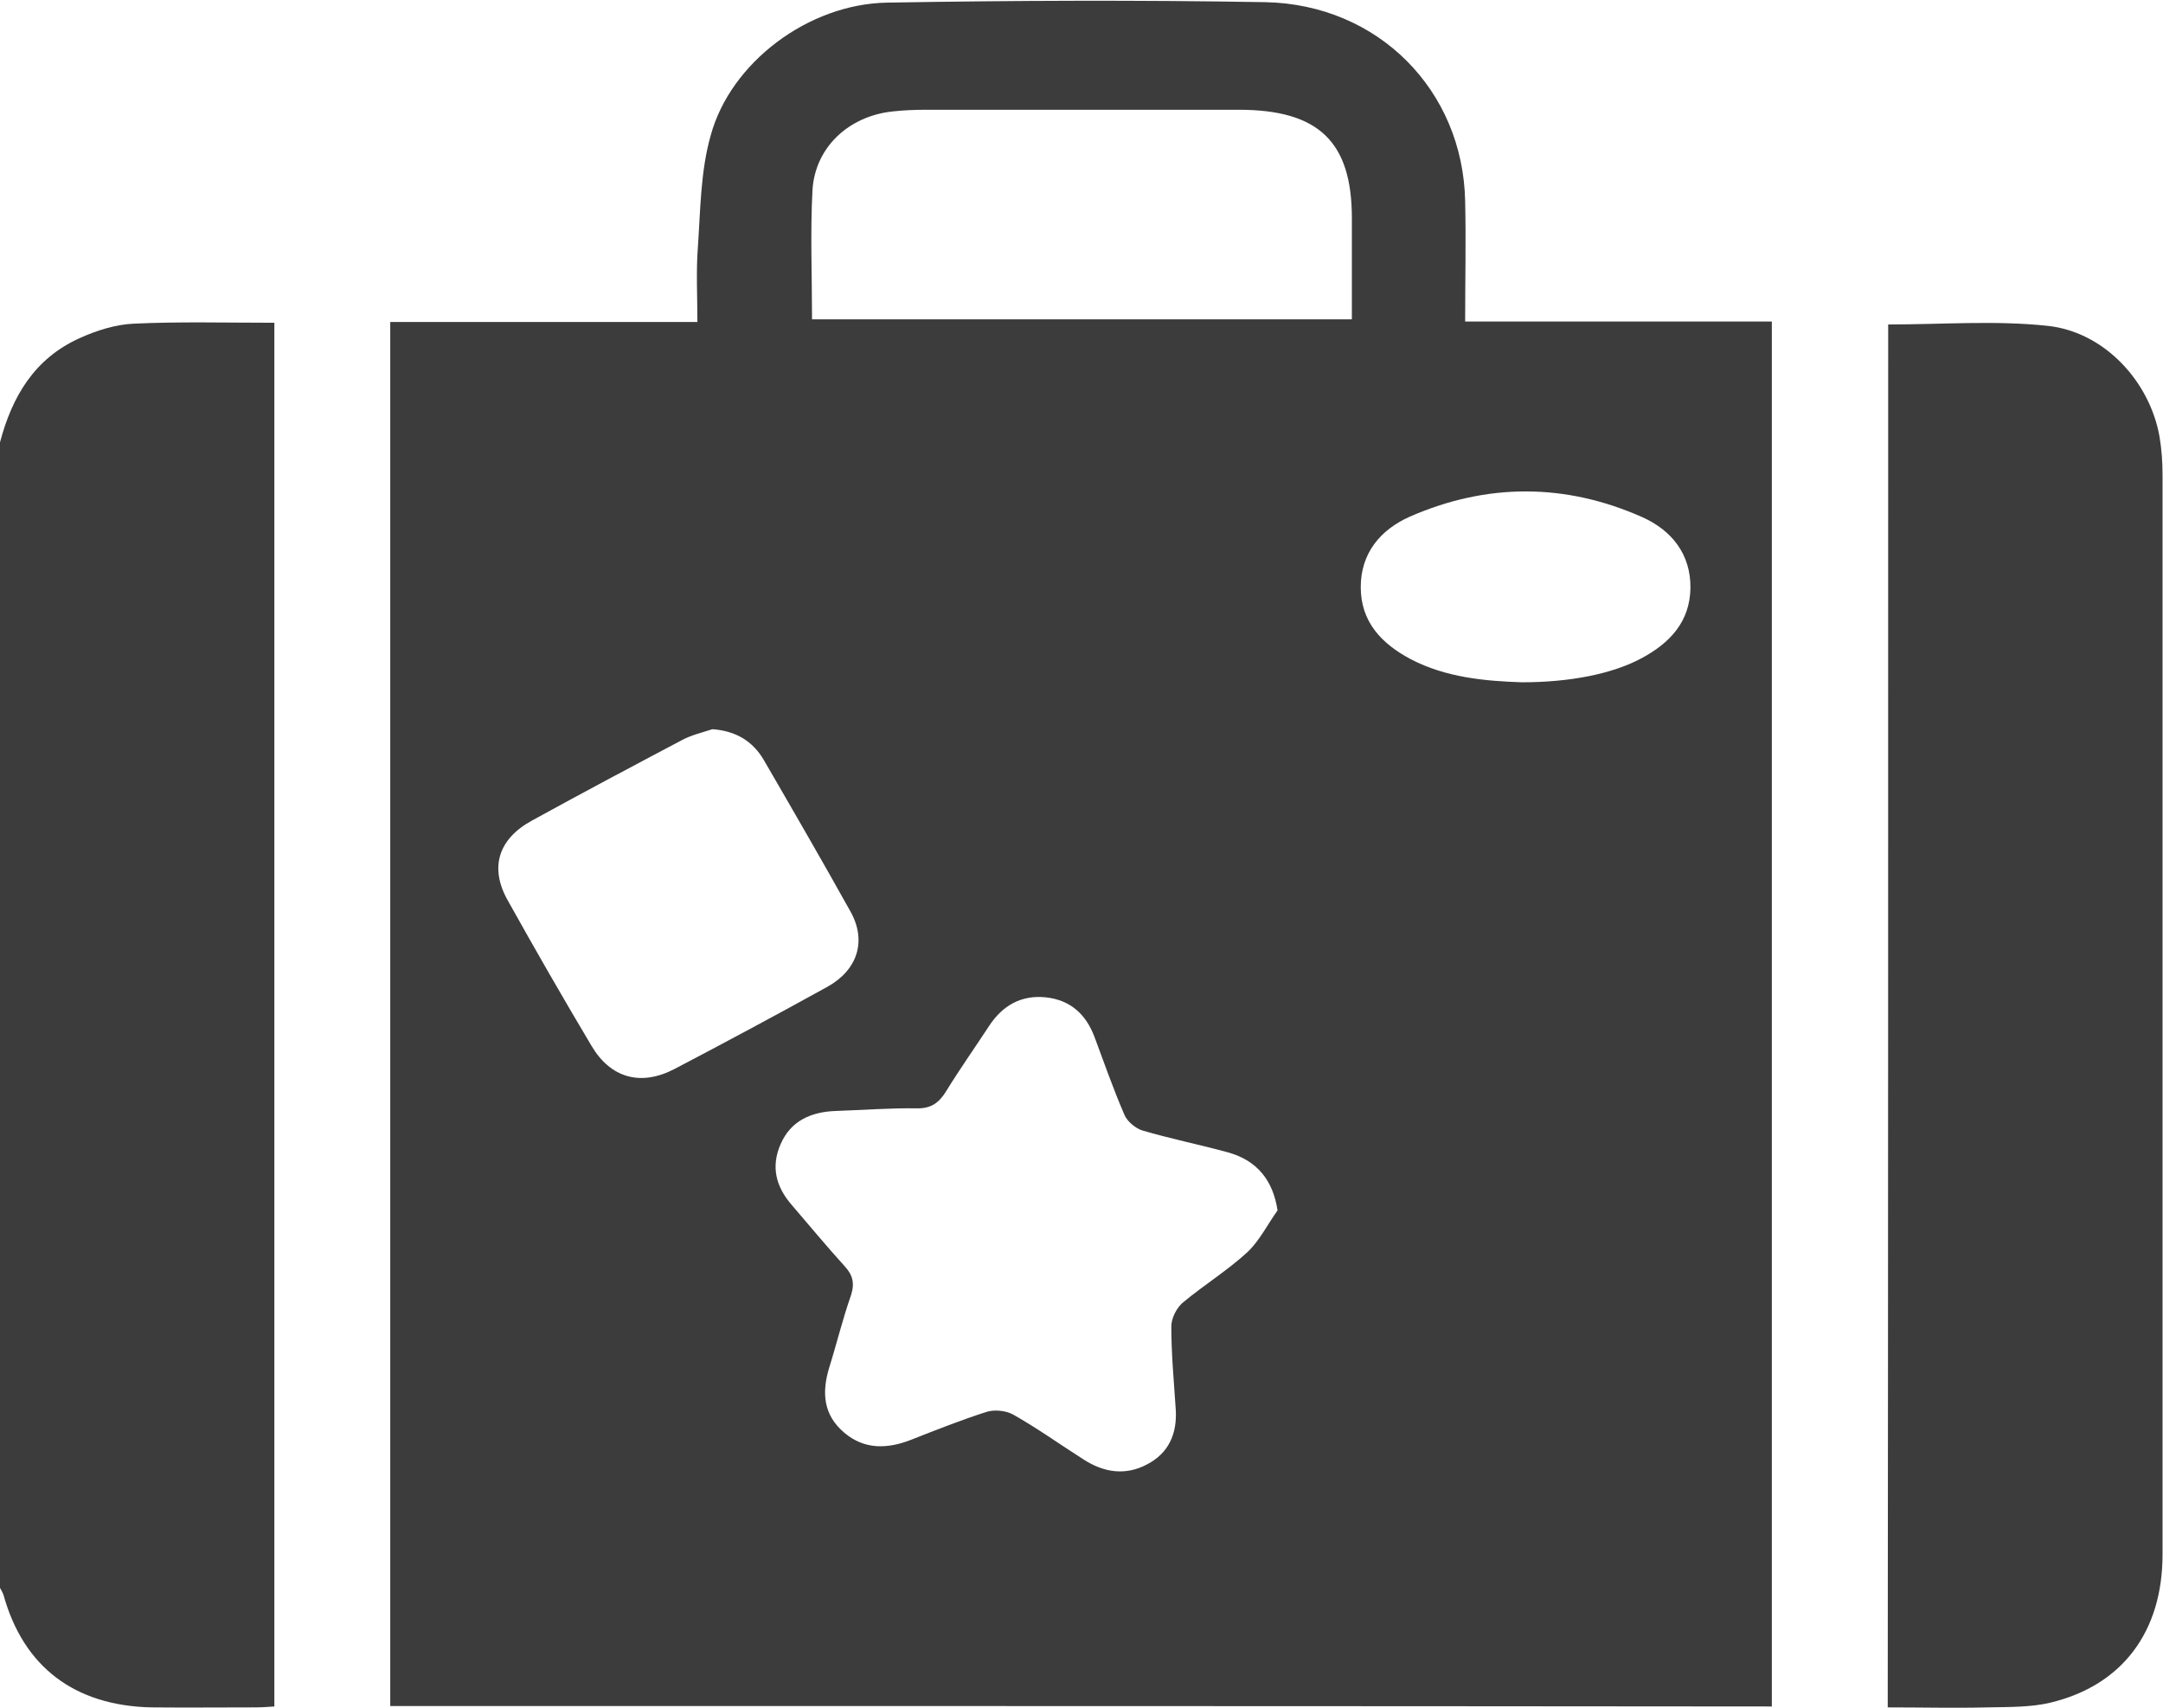 <svg width="19" height="15" viewBox="0 0 19 15" fill="none" xmlns="http://www.w3.org/2000/svg">
<g clip-path="url(#clip0_1_734)">
<path d="M0 3.885C0.105 3.488 0.299 3.15 0.7 2.97C0.847 2.903 1.015 2.85 1.174 2.843C1.578 2.824 1.986 2.835 2.41 2.835C2.41 6.878 2.41 10.924 2.41 14.989C2.356 14.993 2.297 14.997 2.239 14.997C1.936 14.997 1.633 15 1.329 14.997C0.653 14.982 0.206 14.64 0.031 14.01C0.023 13.988 0.012 13.969 0 13.947C0 10.594 0 7.238 0 3.885Z" fill="#3C3C3C"/>
<path d="M3.428 14.985C3.428 10.932 3.428 6.889 3.428 2.828C4.322 2.828 5.213 2.828 6.126 2.828C6.126 2.599 6.114 2.385 6.13 2.175C6.153 1.845 6.153 1.504 6.243 1.189C6.418 0.548 7.102 0.034 7.794 0.023C8.901 0.004 10.009 0 11.113 0.019C12.108 0.038 12.851 0.795 12.87 1.767C12.878 2.112 12.87 2.457 12.87 2.824C13.329 2.824 13.772 2.824 14.215 2.824C14.658 2.824 15.105 2.824 15.564 2.824C15.564 6.885 15.564 10.932 15.564 14.989C11.521 14.985 7.479 14.985 3.428 14.985ZM11.222 10.632C11.183 10.369 11.043 10.193 10.787 10.122C10.538 10.054 10.281 10.002 10.036 9.93C9.974 9.912 9.9 9.848 9.877 9.792C9.78 9.567 9.698 9.334 9.613 9.105C9.539 8.91 9.403 8.783 9.185 8.76C8.967 8.738 8.804 8.835 8.688 9.012C8.563 9.203 8.431 9.39 8.311 9.585C8.248 9.687 8.178 9.739 8.05 9.735C7.817 9.732 7.58 9.75 7.347 9.758C7.125 9.765 6.946 9.844 6.857 10.05C6.771 10.245 6.814 10.422 6.954 10.583C7.109 10.763 7.257 10.943 7.417 11.119C7.49 11.198 7.51 11.269 7.475 11.378C7.401 11.588 7.35 11.802 7.284 12.012C7.218 12.229 7.23 12.428 7.417 12.585C7.595 12.735 7.797 12.728 8.007 12.645C8.225 12.559 8.443 12.473 8.664 12.402C8.734 12.379 8.835 12.39 8.898 12.424C9.111 12.544 9.31 12.687 9.516 12.818C9.694 12.934 9.885 12.964 10.075 12.863C10.27 12.762 10.34 12.589 10.328 12.383C10.312 12.139 10.289 11.895 10.289 11.652C10.289 11.58 10.332 11.494 10.386 11.445C10.573 11.288 10.783 11.16 10.961 10.995C11.066 10.894 11.136 10.752 11.222 10.632ZM7.133 2.805C8.723 2.805 10.293 2.805 11.875 2.805C11.875 2.498 11.875 2.205 11.875 1.917C11.875 1.245 11.584 0.964 10.88 0.964C9.966 0.964 9.053 0.964 8.136 0.964C8.038 0.964 7.937 0.968 7.84 0.979C7.455 1.02 7.16 1.294 7.137 1.669C7.117 2.04 7.133 2.415 7.133 2.805ZM6.258 6.405C6.165 6.435 6.068 6.458 5.986 6.503C5.547 6.735 5.108 6.968 4.672 7.208C4.377 7.369 4.299 7.62 4.458 7.905C4.699 8.337 4.944 8.764 5.197 9.188C5.364 9.469 5.628 9.544 5.924 9.39C6.375 9.154 6.822 8.914 7.269 8.667C7.533 8.52 7.615 8.265 7.471 8.007C7.222 7.56 6.966 7.118 6.709 6.675C6.612 6.51 6.464 6.42 6.258 6.405ZM13.368 5.993C13.784 5.993 14.157 5.922 14.417 5.783C14.67 5.648 14.845 5.46 14.849 5.164C14.852 4.868 14.685 4.658 14.425 4.542C13.749 4.242 13.061 4.242 12.384 4.538C12.124 4.654 11.953 4.86 11.953 5.157C11.953 5.46 12.132 5.652 12.392 5.79C12.703 5.952 13.045 5.982 13.368 5.993Z" fill="#3C3C3C"/>
<path d="M16.586 2.85C17.064 2.85 17.531 2.813 17.985 2.862C18.483 2.914 18.883 3.349 18.969 3.833C18.988 3.945 18.996 4.058 18.996 4.17C18.996 7.332 18.996 10.493 18.996 13.654C18.996 14.329 18.646 14.802 18.013 14.955C17.838 14.997 17.647 14.993 17.461 14.997C17.173 15.004 16.881 14.997 16.582 14.997C16.586 10.935 16.586 6.893 16.586 2.85Z" fill="#3C3C3C"/>
</g>
<defs>
<clipPath id="clip0_1_734">
<rect width="19" height="15" fill="white" transform="translate(0 0)"/>
</clipPath>
</defs>
</svg>
